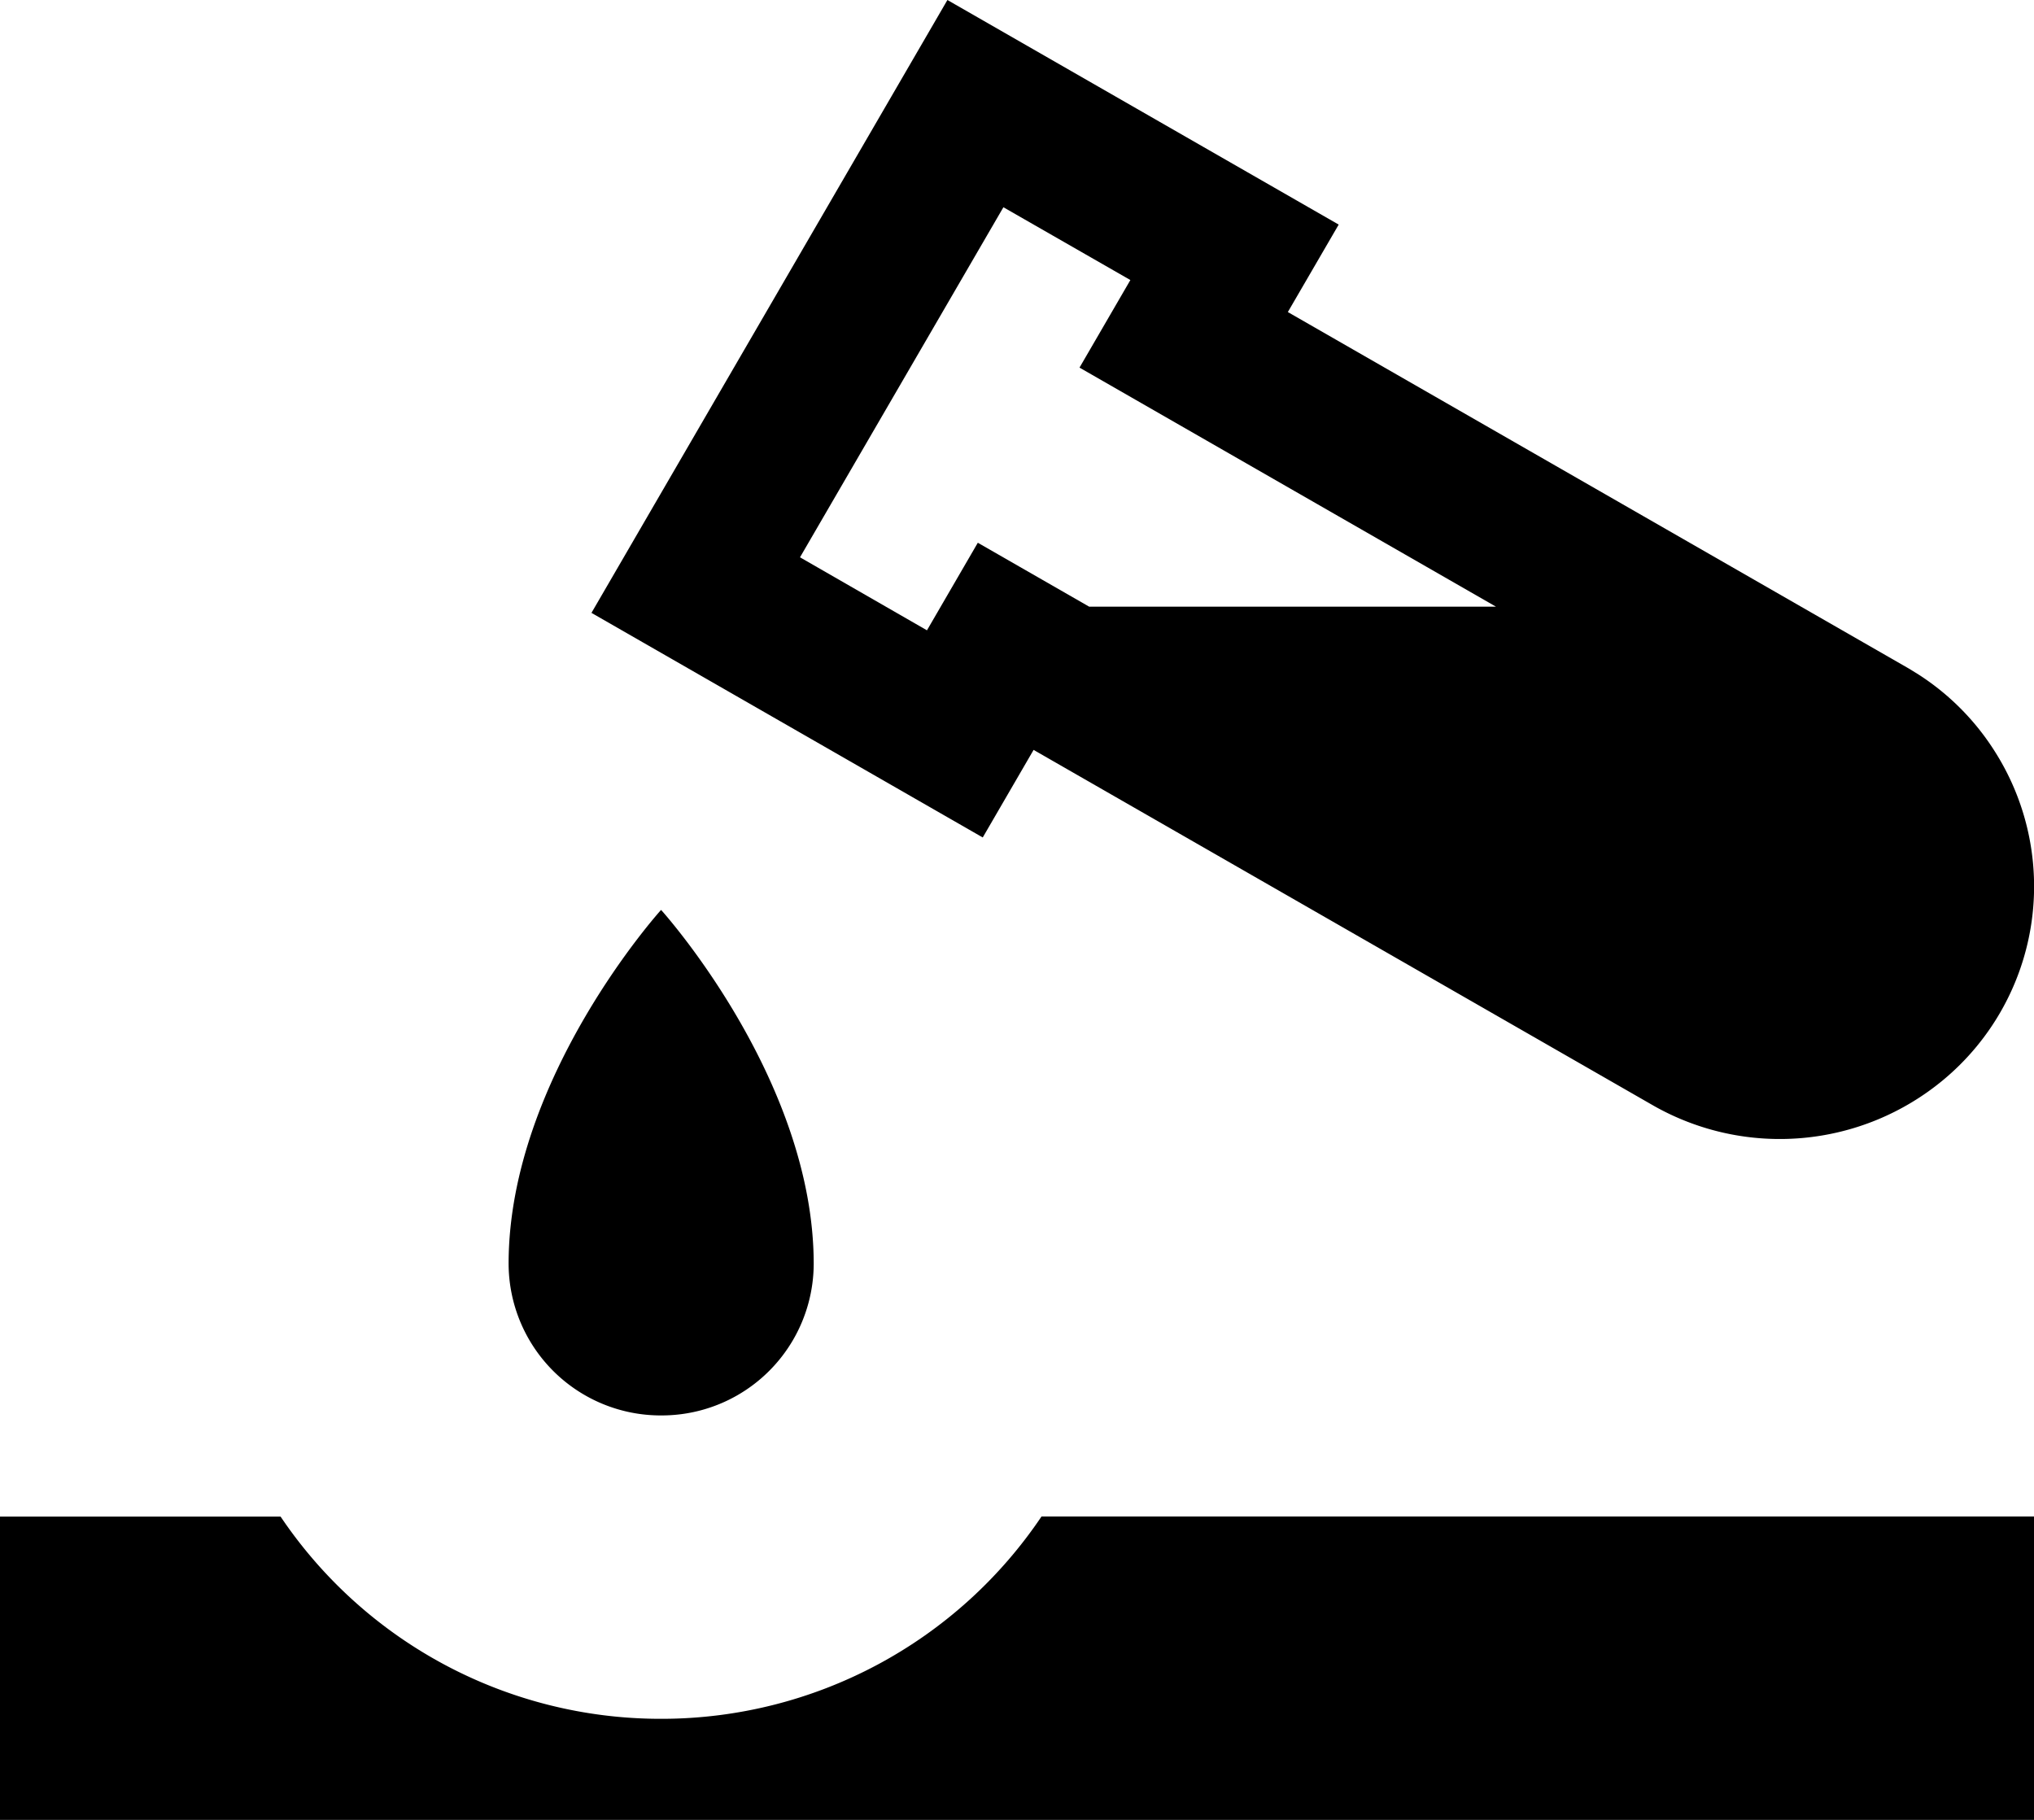 <svg xmlns="http://www.w3.org/2000/svg" width="19" height="17" viewBox="0 0 19 17"><path fill-rule="evenodd" d="M2.621 14.167a4.28 4.28 0 0 0 3.538 1.889h.032a4.28 4.28 0 0 0 3.538-1.89H19V17H0v-2.833h2.621zM6.18 8.505c.083.093 1.415 1.618 1.421 3.29v.01a1.42 1.42 0 0 1-1.425 1.417 1.421 1.421 0 0 1-1.425-1.416v-.01C4.756 10.068 6.175 8.5 6.175 8.5l.004.005zm5.85-5.59l5.799 3.329.088.054a2.34 2.34 0 0 1 .733.747 2.35 2.35 0 0 1-.5 3.045 2.389 2.389 0 0 1-2.696.243L9.655 7.005l-.475.818-3.655-2.098L8.85 0l3.655 2.098-.475.817zm1.944 2.752l-3.89-2.233.475-.818-1.186-.68-1.9 3.27 1.186.682.475-.818 1.04.597h3.8z"/></svg>
